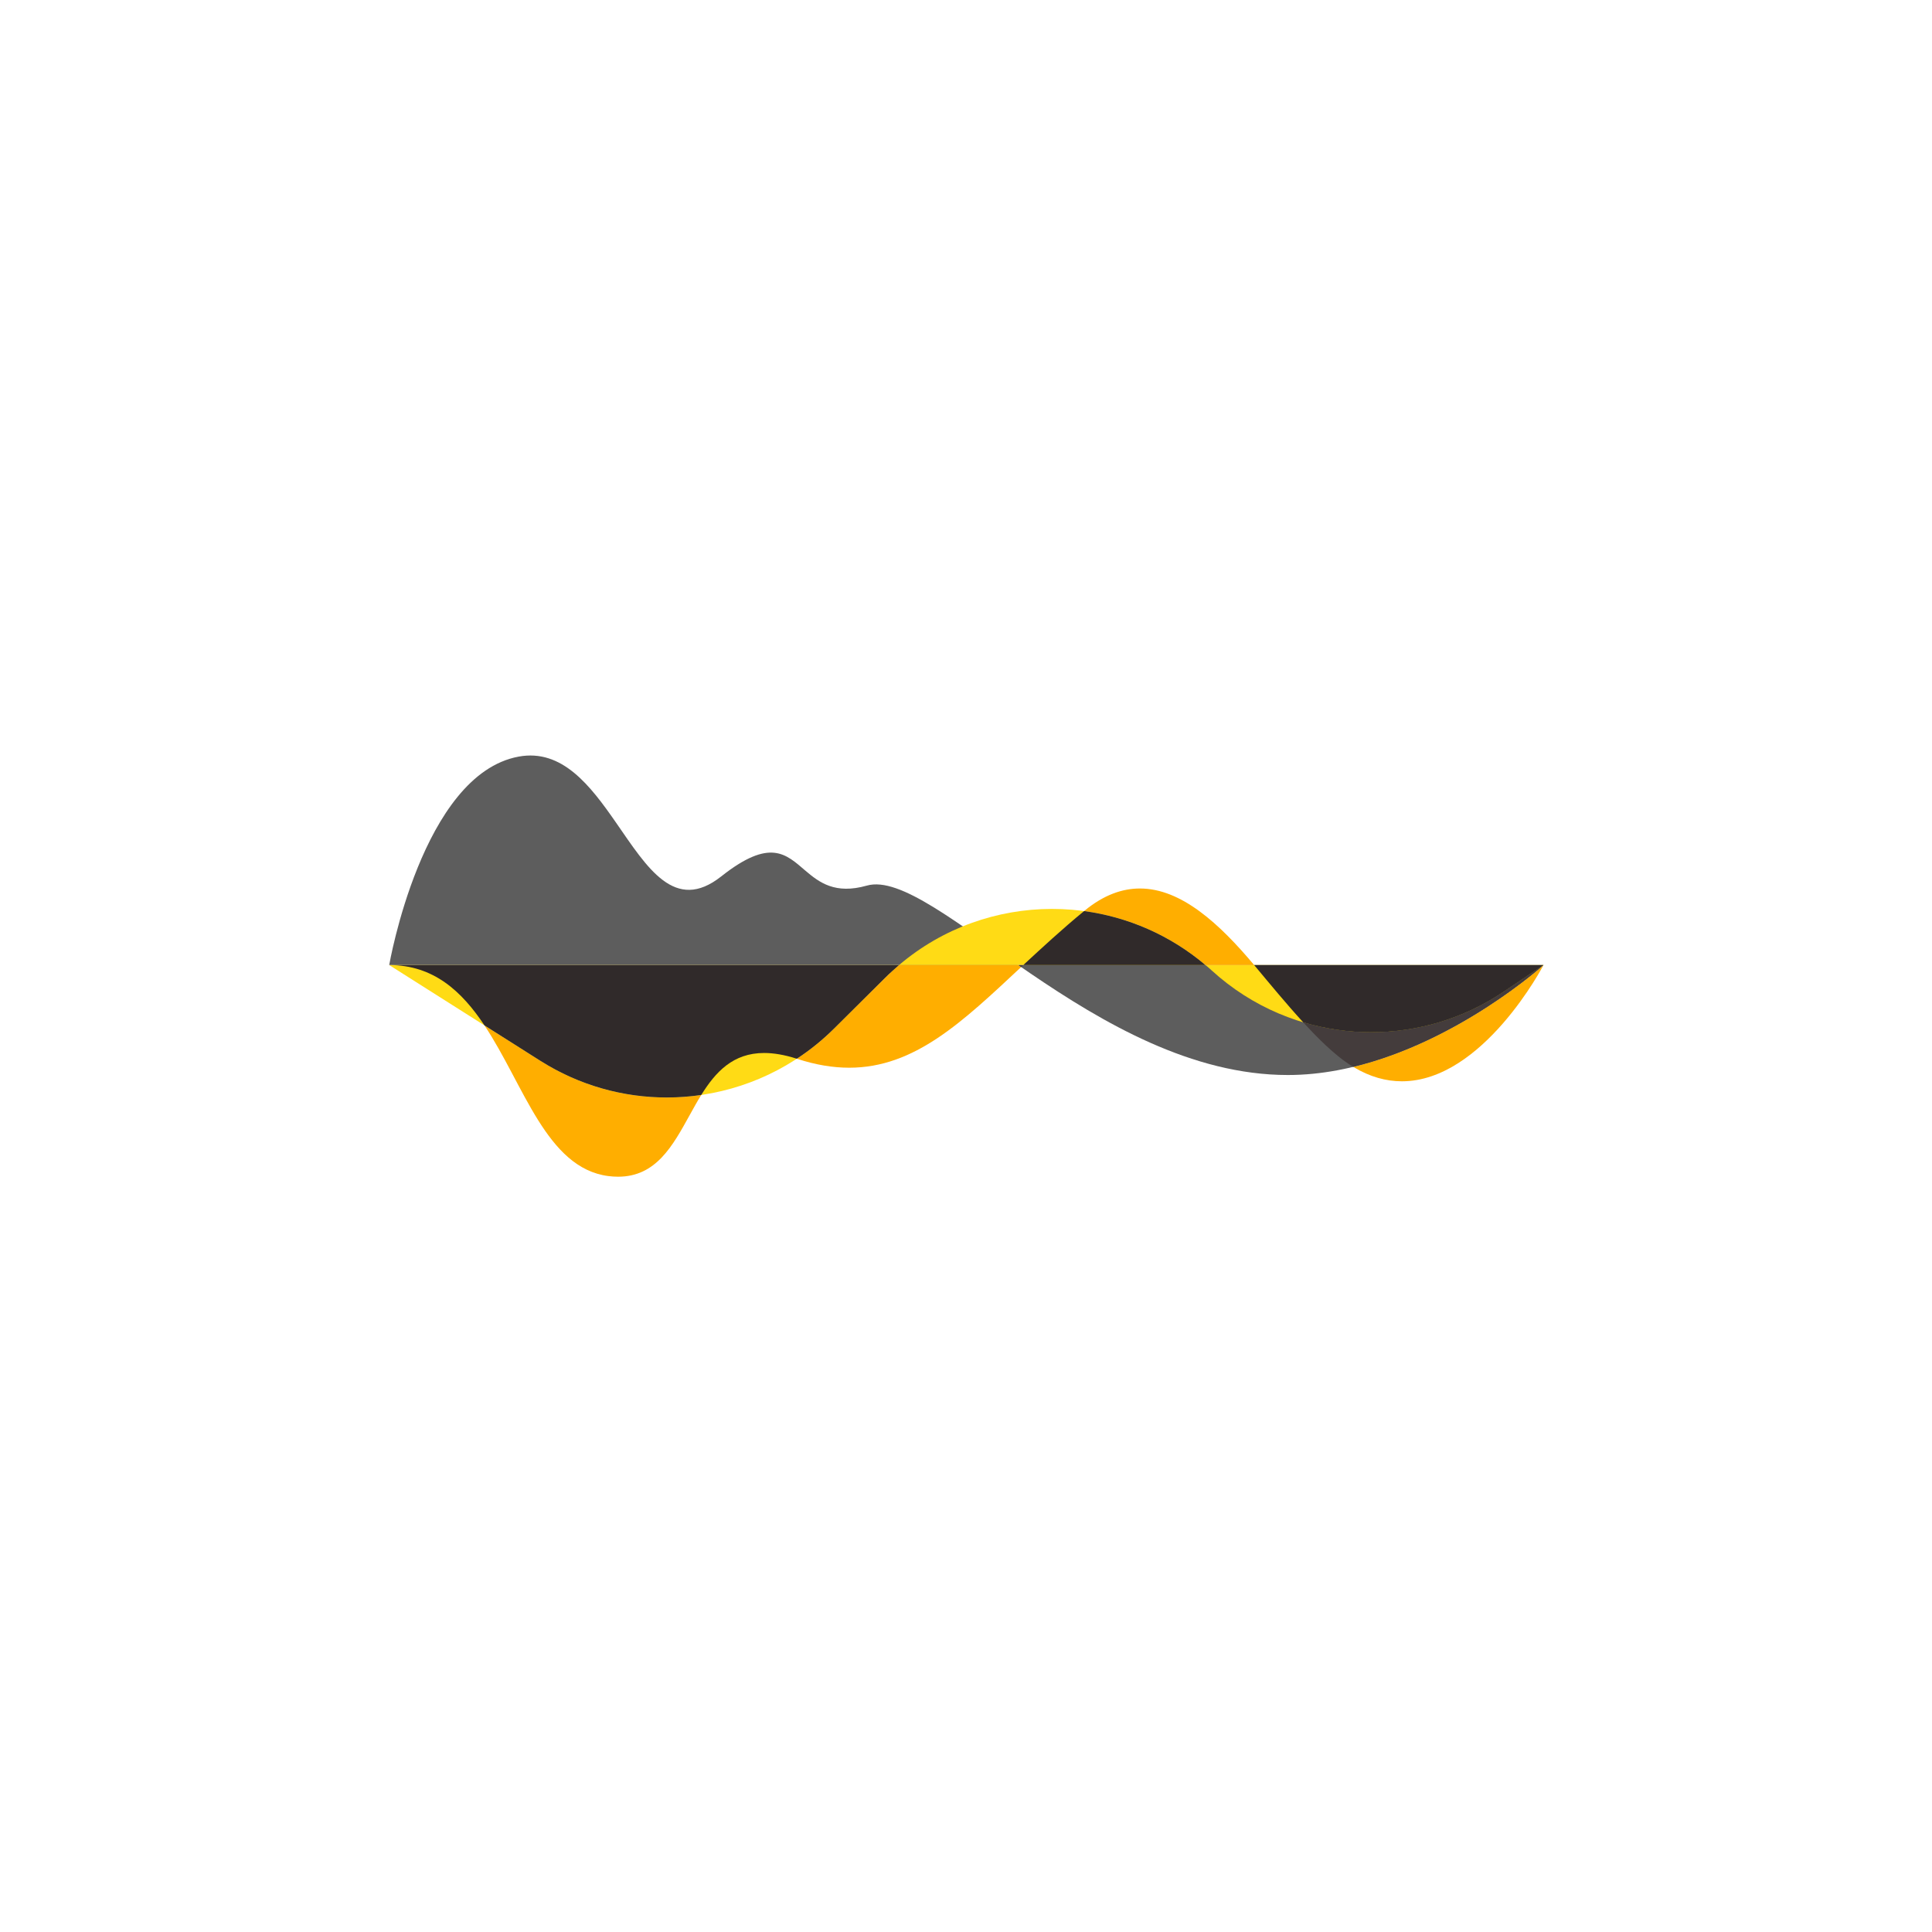 <svg xmlns="http://www.w3.org/2000/svg" xmlns:xlink="http://www.w3.org/1999/xlink" width="500" zoomAndPan="magnify" viewBox="0 0 375 375" height="500" preserveAspectRatio="xMidYMid meet" version="1.0"><defs><clipPath id="0dbc29d717"><path d="M 75.547 146.648 L 299.555 146.648 L 299.555 208.84 L 75.547 208.84 Z M 75.547 146.648 " clip-rule="nonzero"/></clipPath><clipPath id="49806125f7"><path d="M 75.547 176 L 299.555 176 L 299.555 213.312 L 75.547 213.312 Z M 75.547 176 " clip-rule="nonzero"/></clipPath><clipPath id="2e57af34ed"><path d="M 210.367 172 L 299.555 172 L 299.555 209.957 L 210.367 209.957 Z M 210.367 172 " clip-rule="nonzero"/></clipPath><clipPath id="a47630b4be"><path d="M 252.883 187.051 L 299.555 187.051 L 299.555 207.164 L 252.883 207.164 Z M 252.883 187.051 " clip-rule="nonzero"/></clipPath><clipPath id="bf3eb32ba7"><path d="M 94 199 L 137 199 L 137 228.398 L 94 228.398 Z M 94 199 " clip-rule="nonzero"/></clipPath><clipPath id="4f4535eb4d"><path d="M 75.547 176.434 L 299.555 176.434 L 299.555 213.312 L 75.547 213.312 Z M 75.547 176.434 " clip-rule="nonzero"/></clipPath></defs><g clip-path="url(#0dbc29d717)"><path fill="#5d5d5d" d="M 249.973 208.66 C 212.66 208.66 181.109 168.207 168.242 171.898 C 162.117 173.629 159.047 171.309 156.328 168.996 C 152.574 165.789 149.508 162.582 139.992 170.109 C 130.984 177.23 125.66 168.453 119.578 159.684 C 114.594 152.492 109.105 145.301 100.664 146.859 C 81.922 150.328 75.547 187.316 75.547 187.316 L 299.594 187.316 C 299.594 187.316 275.984 208.66 249.973 208.66 " fill-opacity="1" fill-rule="nonzero"/></g><g clip-path="url(#49806125f7)"><path fill="#ffdb15" d="M 291.762 192.566 C 274.195 204.359 250.812 202.625 235.203 188.375 C 234.812 187.984 234.367 187.648 233.973 187.316 L 299.594 187.316 L 291.762 192.566 M 161.922 199.609 C 146.703 214.75 123.039 217.375 104.918 205.922 L 75.547 187.316 L 174.508 187.316 C 173.613 188.098 172.66 188.934 171.824 189.773 L 161.922 199.609 M 233.973 187.316 L 174.508 187.316 C 191.516 172.844 216.742 172.73 233.973 187.316 " fill-opacity="1" fill-rule="nonzero"/></g><g clip-path="url(#2e57af34ed)"><path fill="#ffae00" d="M 221.254 172.457 C 217.809 172.457 214.25 173.715 210.59 176.699 L 210.422 176.836 C 218.863 177.98 227.059 181.465 233.973 187.316 L 243.43 187.316 C 236.73 179.336 229.297 172.449 221.254 172.457 M 299.594 187.316 C 299.594 187.316 283.191 202.145 262.668 207.082 C 265.922 209.051 269.082 209.879 272.105 209.879 C 287.855 209.879 299.594 187.316 299.594 187.316 " fill-opacity="1" fill-rule="nonzero"/></g><g clip-path="url(#a47630b4be)"><path fill="#443c3c" d="M 299.594 187.316 L 291.762 192.566 C 283.973 197.793 275.047 200.363 266.156 200.363 C 261.699 200.363 257.246 199.715 252.953 198.434 C 256.016 201.77 259.02 204.684 261.723 206.48 C 262.035 206.691 262.352 206.891 262.668 207.082 C 283.191 202.145 299.594 187.316 299.594 187.316 " fill-opacity="1" fill-rule="nonzero"/></g><path fill="#ffae00" d="M 197.645 187.316 L 174.508 187.316 C 173.613 188.098 172.66 188.934 171.824 189.773 L 161.922 199.609 C 159.672 201.848 157.238 203.812 154.664 205.5 C 154.695 205.512 154.727 205.52 154.762 205.531 C 158.379 206.707 161.707 207.242 164.828 207.242 C 177.562 207.242 186.82 198.328 198.203 187.703 C 198.02 187.574 197.828 187.445 197.645 187.316 " fill-opacity="1" fill-rule="nonzero"/><path fill="#443c3c" d="M 198.617 187.316 L 197.645 187.316 C 197.828 187.445 198.02 187.574 198.203 187.703 C 198.344 187.574 198.48 187.445 198.617 187.316 " fill-opacity="1" fill-rule="nonzero"/><g clip-path="url(#bf3eb32ba7)"><path fill="#ffae00" d="M 94.035 199.027 C 101.711 210.57 106.074 226.707 118.062 228.273 C 118.73 228.359 119.367 228.398 119.977 228.398 C 127.348 228.398 130.574 222.395 133.895 216.391 C 134.617 215.086 135.336 213.777 136.113 212.531 C 133.898 212.855 131.668 213.02 129.43 213.02 C 120.973 213.02 112.465 210.691 104.918 205.922 L 94.035 199.027 " fill-opacity="1" fill-rule="nonzero"/></g><g clip-path="url(#4f4535eb4d)"><path fill="#302a2a" d="M 210.422 176.836 C 206.125 180.367 202.266 183.949 198.617 187.316 L 233.973 187.316 C 227.059 181.465 218.863 177.98 210.422 176.836 M 299.594 187.316 L 243.43 187.316 C 246.465 190.953 249.738 194.926 252.953 198.434 C 257.246 199.715 261.699 200.363 266.156 200.363 C 275.047 200.363 283.973 197.793 291.762 192.566 L 299.594 187.316 M 198.617 187.316 L 174.508 187.316 L 198.617 187.316 M 174.508 187.316 L 75.547 187.316 C 84.164 187.316 89.641 192.418 94.035 199.027 L 104.918 205.922 C 112.465 210.691 120.973 213.02 129.43 213.02 C 131.668 213.02 133.898 212.855 136.113 212.531 C 138.891 208.059 142.285 204.383 148.32 204.383 C 150.168 204.383 152.266 204.73 154.664 205.5 C 157.238 203.812 159.672 201.848 161.922 199.609 L 171.824 189.773 C 172.66 188.934 173.613 188.098 174.508 187.316 " fill-opacity="1" fill-rule="nonzero"/></g></svg>